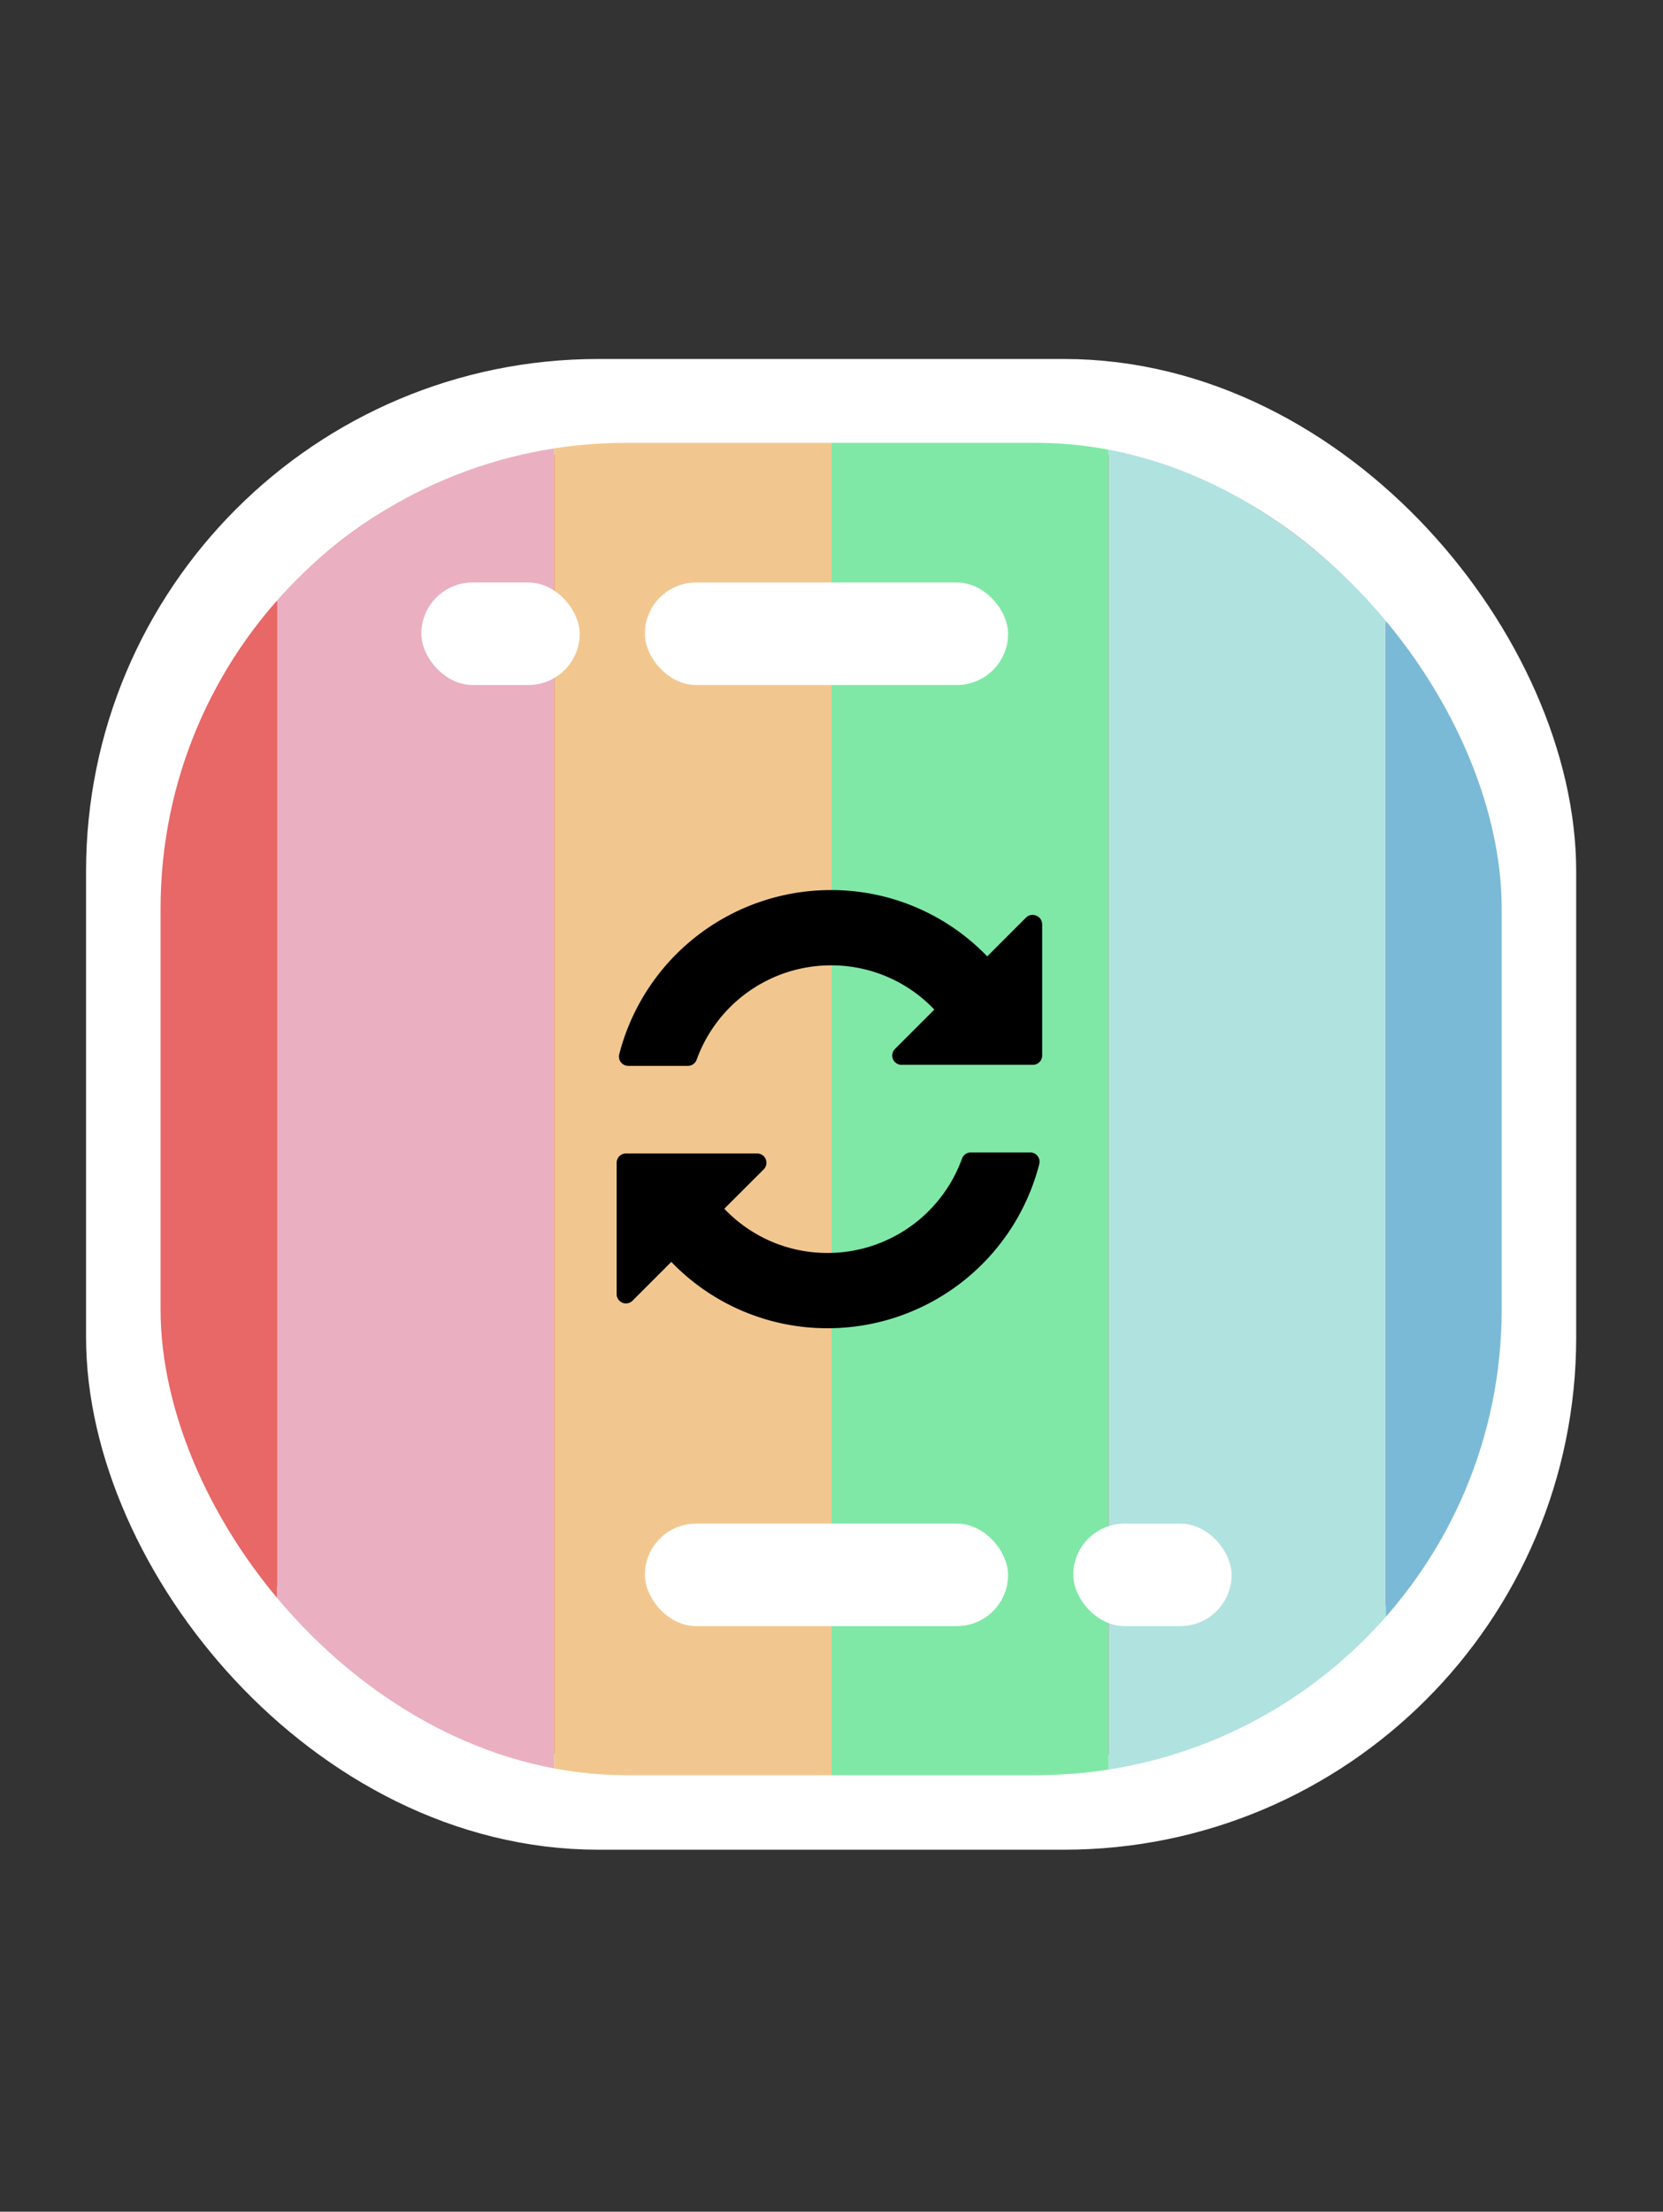 <svg xmlns="http://www.w3.org/2000/svg" xmlns:xlink="http://www.w3.org/1999/xlink" viewBox="0 0 178.56 237.38"><rect x="0" y="0" width="178.56" height="237.38" fill="#333333" stroke="none"/><defs><style>.cls-1{fill:none;}.cls-2{fill:#dd3e3a;stroke:#fff;stroke-miterlimit:10;stroke-width:10px;}.cls-3{clip-path:url(#clip-path);}.cls-4{fill:#e86767;}.cls-5{fill:#eab0c1;}.cls-6{fill:#f2c78f;}.cls-7{fill:#80e8a6;}.cls-8{fill:#b0e2e0;}.cls-9{fill:#7bbad6;}.cls-10{fill:#fff;}</style><clipPath id="clip-path"><rect class="cls-1" x="17.24" y="47.53" width="144" height="143" rx="50" ry="50"/></clipPath></defs><title>change_theme_button</title><g id="Layer_2" data-name="Layer 2"><g id="Layer_1-2" data-name="Layer 1"><rect class="cls-2" x="14.24" y="43.53" width="150" height="150" rx="50" ry="50"/><g class="cls-3"><rect class="cls-4" width="29.76" height="237.38"/><rect class="cls-5" x="29.76" width="29.76" height="237.38"/><rect class="cls-6" x="59.52" width="29.76" height="237.38"/><rect class="cls-7" x="89.28" width="29.76" height="237.38"/><rect class="cls-8" x="119.04" width="29.76" height="237.38"/><rect class="cls-9" x="148.8" width="29.76" height="237.38"/></g><rect class="cls-10" x="45.24" y="62.53" width="17" height="11" rx="5.5" ry="5.5" transform="translate(107.48 136.05) rotate(180)"/><rect class="cls-10" x="69.24" y="62.53" width="39" height="11" rx="5.5" ry="5.5" transform="translate(177.48 136.05) rotate(180)"/><rect class="cls-10" x="115.24" y="163.53" width="17" height="11" rx="5.5" ry="5.5"/><rect class="cls-10" x="69.24" y="163.53" width="39" height="11" rx="5.5" ry="5.5"/><path d="M111.25,98.27a1,1,0,0,0-1.09.22L106,102.65a23.23,23.23,0,0,0-16.78-7.12,23.46,23.46,0,0,0-22.73,17.62,1,1,0,0,0,1,1.25h6.37a1,1,0,0,0,.94-.66,15.35,15.35,0,0,1,14.44-10.13,15.23,15.23,0,0,1,11.08,4.75l-4.22,4.22a1,1,0,0,0,.71,1.71h14.09a1,1,0,0,0,1-1V99.2A1,1,0,0,0,111.25,98.27Z"/><path d="M110.61,123.69h-6.38a1,1,0,0,0-.94.67,15.35,15.35,0,0,1-14.44,10.12,15.22,15.22,0,0,1-11.08-4.75L82,125.51a1,1,0,0,0-.71-1.71H67.21a1,1,0,0,0-1,1v14.09a1,1,0,0,0,1.71.71l4.16-4.16a23.23,23.23,0,0,0,16.78,7.12,23.46,23.46,0,0,0,22.73-17.62,1,1,0,0,0-1-1.25Z"/></g></g></svg>